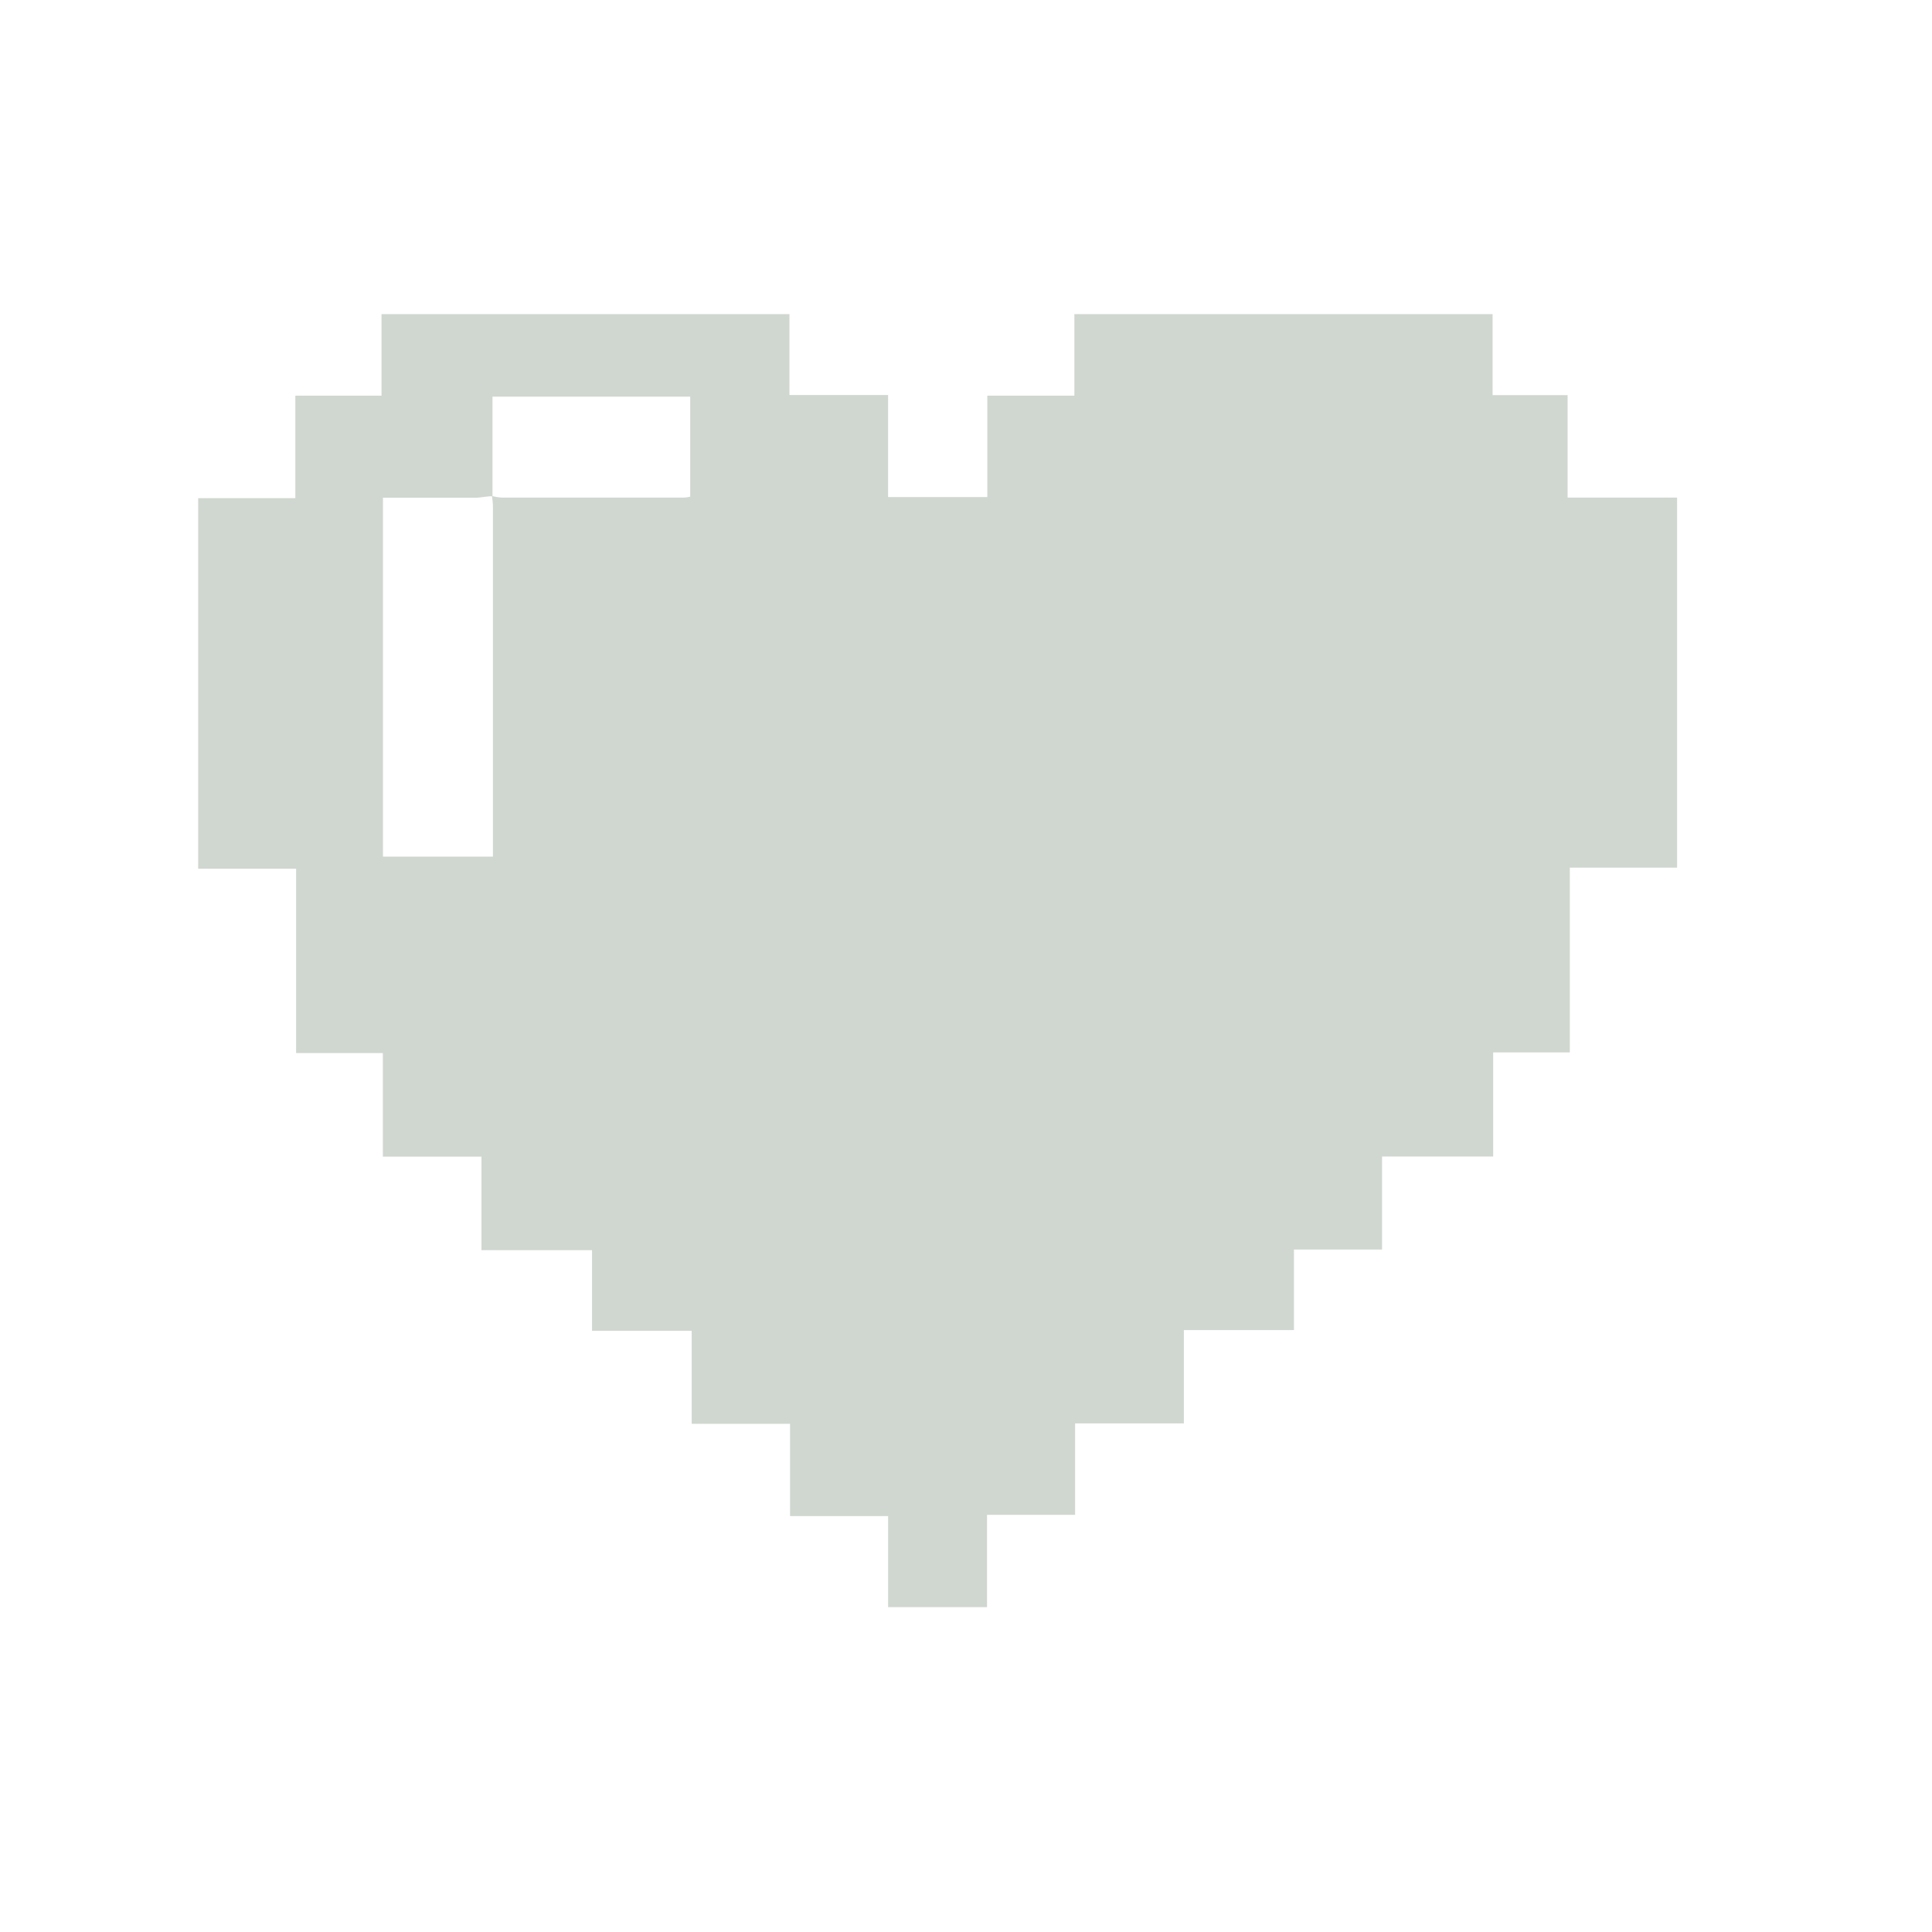 <?xml version="1.0" encoding="utf-8"?>
<svg viewBox="0 0 500 500" xmlns="http://www.w3.org/2000/svg">
  <g id="Layer_2" data-name="Layer 2" transform="matrix(3.799, 0, 0, 3.56, 51.285, 81.289)" style="">
    <g id="Layer_1-2" data-name="Layer 1">
      <path class="cls-1" d="M59.69,5.93V0H88.18V5.89h5.11v7.45h7.46v26.9H93.44V53.67H88.22v7.57H80.65V68h-6v5.86h-7.5v6.78H59.74v6.65h-6V94H47V87.38H40.32V80.67h-6.7V73.91H26.83V68.05H19.3v-6.8H12.58V53.72H6.67V40.32H0V13.38H6.62V5.93h5.87V0H40.28V5.88H47V13.3h6.76V5.93ZM20.05,13.24c-.38,0-.76.1-1.14.11H12.59V39.44h7.49c0-.24,0-.41,0-.59q0-12.45,0-24.92a5.88,5.88,0,0,0-.07-.71,3.33,3.33,0,0,0,.69.12H32.87c.2,0,.4,0,.65-.07V6H20.05Z" style="fill: rgb(208, 215, 208);"/>
    </g>
  </g>
</svg>